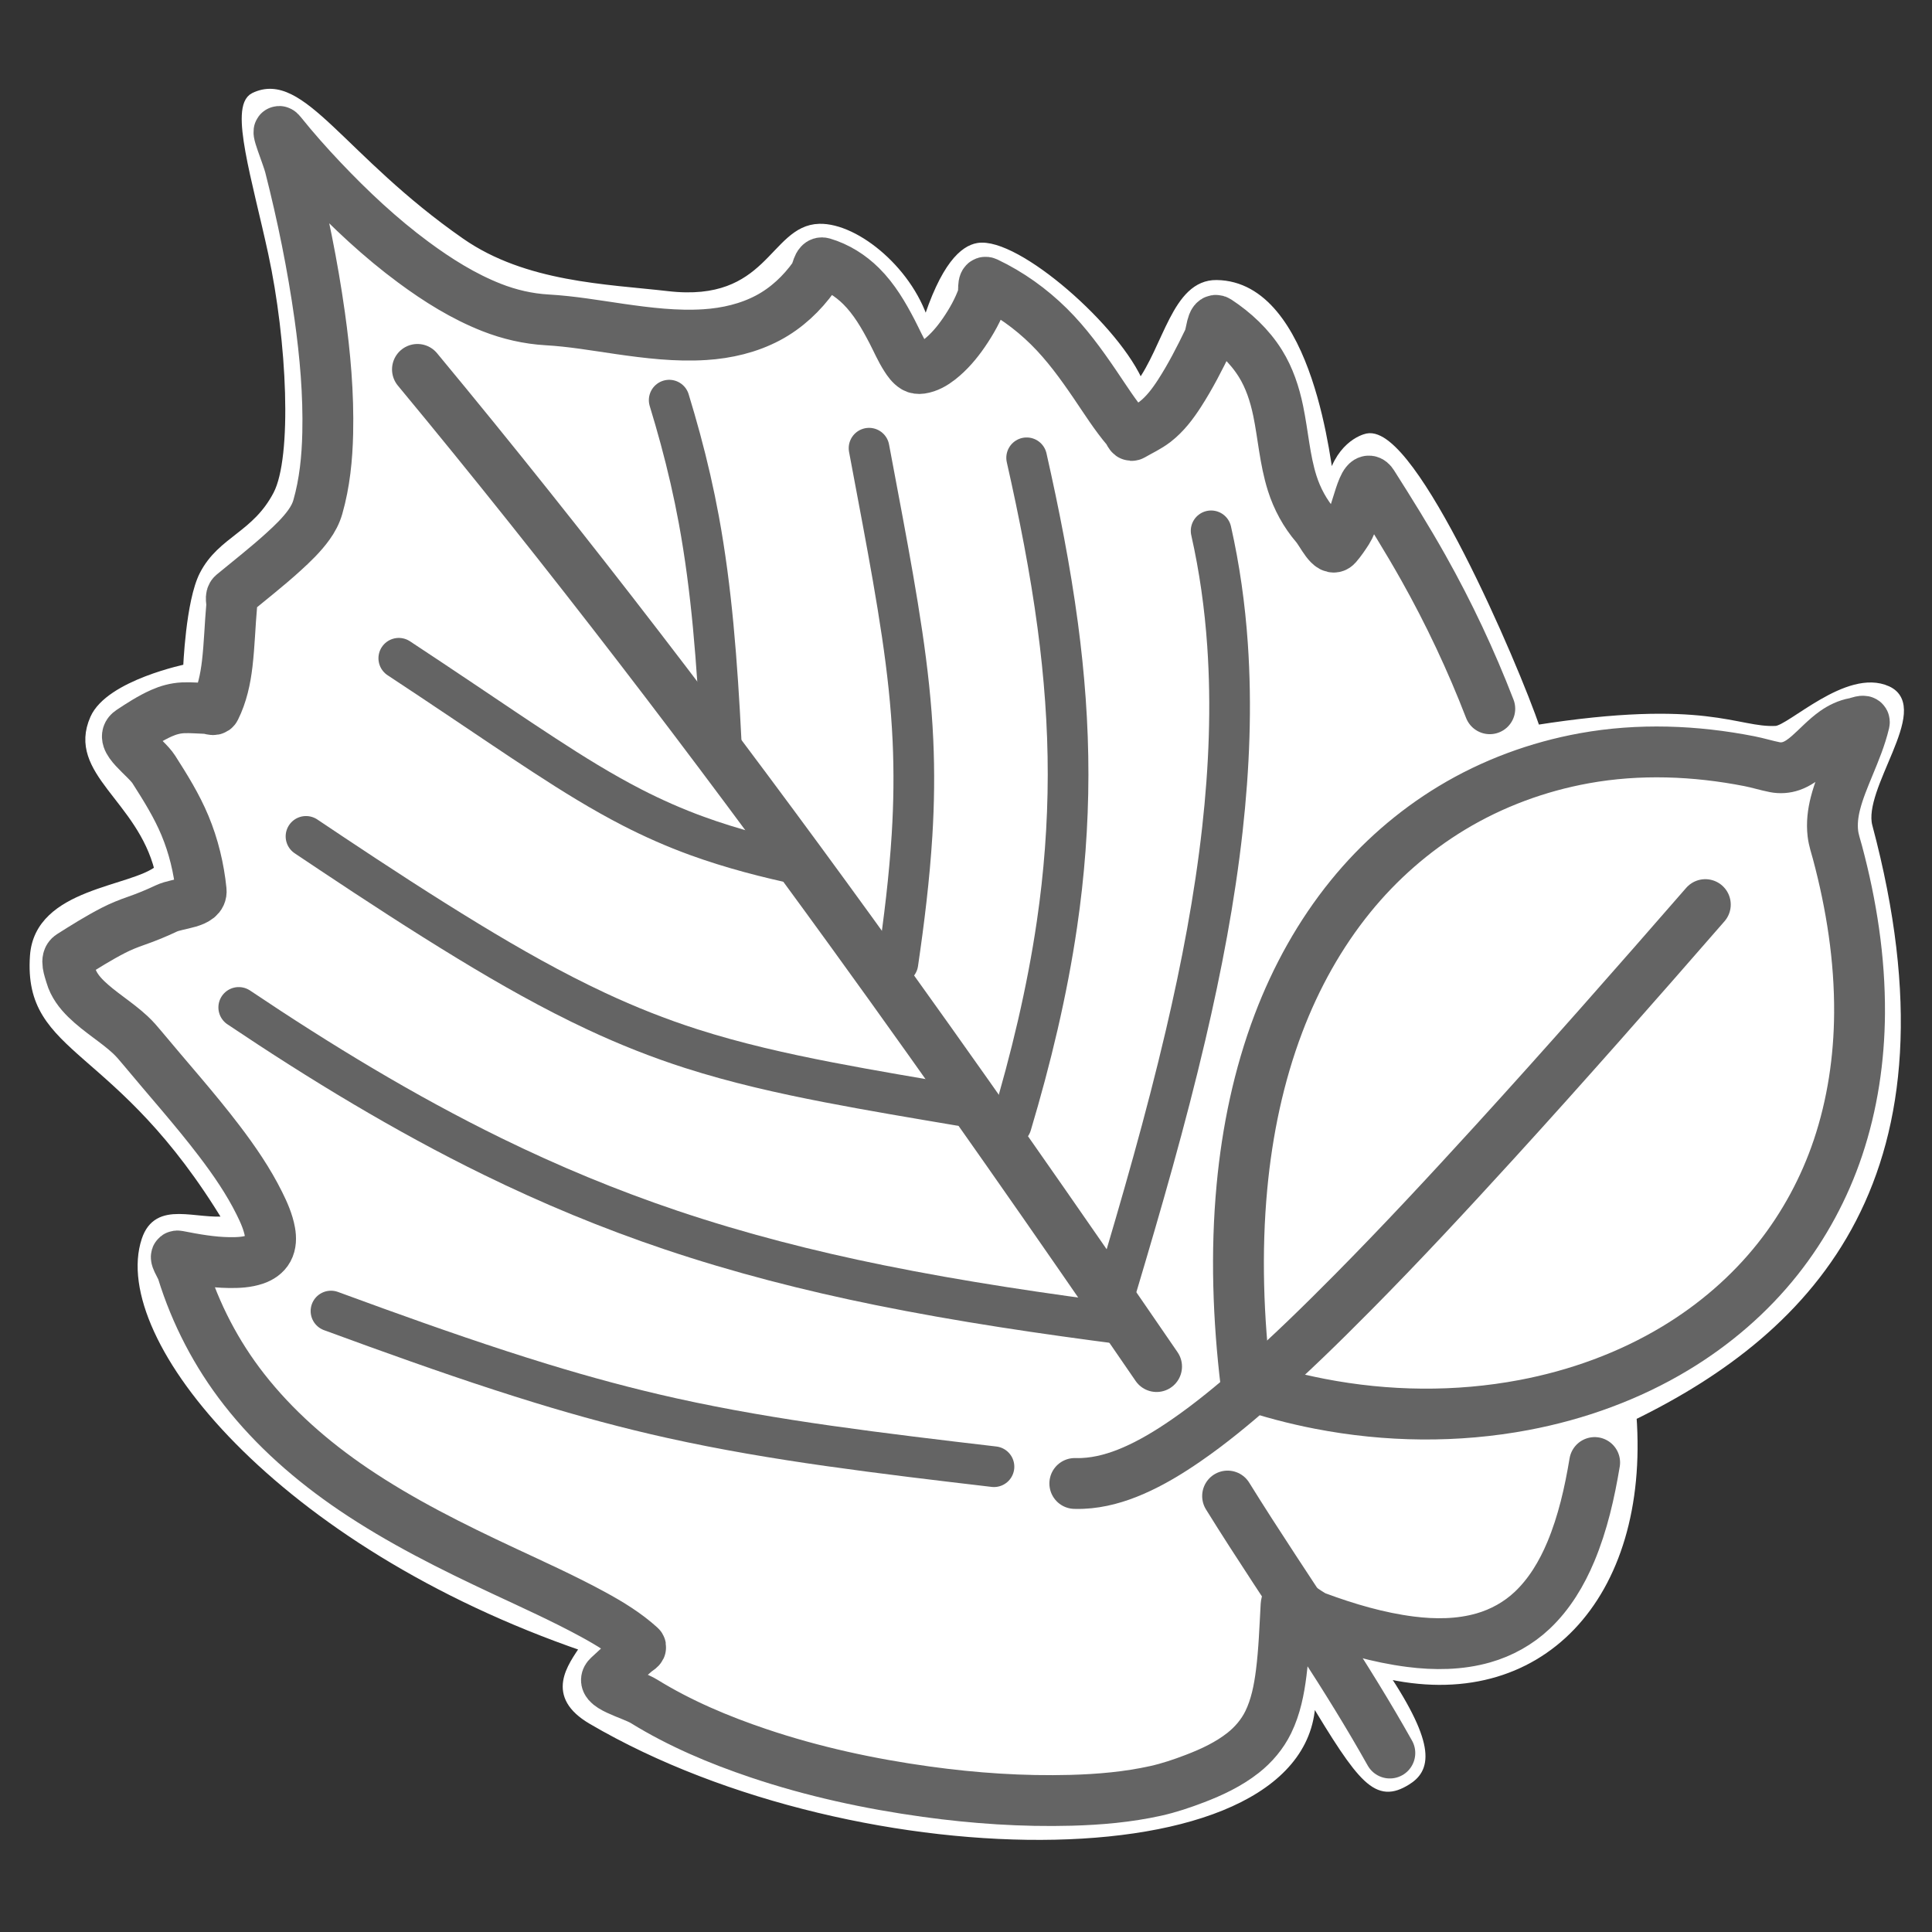 <?xml version="1.0" encoding="UTF-8" standalone="no"?>
<svg
   xmlns:dc="http://purl.org/dc/elements/1.1/"
   xmlns:cc="http://creativecommons.org/ns#"
   xmlns:rdf="http://www.w3.org/1999/02/22-rdf-syntax-ns#"
   xmlns:svg="http://www.w3.org/2000/svg"
   xmlns="http://www.w3.org/2000/svg"
   xmlns:sodipodi="http://sodipodi.sourceforge.net/DTD/sodipodi-0.dtd"
   xmlns:inkscape="http://www.inkscape.org/namespaces/inkscape"
   width="190mm"
   height="190mm"
   viewBox="0 0 190 190"
   version="1.1"
   id="svg8"
   inkscape:version="1.0.1 (3bc2e813f5, 2020-09-07)"
   sodipodi:docname="AppIcon.svg"
   inkscape:export-filename="/home/namenlos/Development/Corylus/corylus/build/icon.png"
   inkscape:export-xdpi="68.449997"
   inkscape:export-ydpi="68.449997">
  <rect x="0" y="0" width="190" height="190" fill="#333333" stroke="none"/>
  <defs
     id="defs2">
    <inkscape:path-effect
       simplifyJustCoalesce="false"
       simplifyindividualpaths="false"
       simplify_just_coalesce="false"
       simplify_individual_paths="false"
       helper_size="0"
       smooth_angles="360"
       threshold="0"
       steps="1"
       is_visible="true"
       id="path-effect872"
       effect="simplify" />
    <inkscape:path-effect
       simplifyJustCoalesce="false"
       simplifyindividualpaths="false"
       simplify_just_coalesce="false"
       simplify_individual_paths="false"
       helper_size="0"
       smooth_angles="360"
       threshold="0"
       steps="1"
       is_visible="true"
       id="path-effect868"
       effect="simplify" />
    <inkscape:path-effect
       effect="simplify"
       id="path-effect864"
       is_visible="true"
       steps="1"
       threshold="0"
       smooth_angles="360"
       helper_size="0"
       simplify_individual_paths="false"
       simplify_just_coalesce="false"
       simplifyindividualpaths="false"
       simplifyJustCoalesce="false" />
    <inkscape:path-effect
       effect="simplify"
       id="path-effect860"
       is_visible="true"
       steps="1"
       threshold="0"
       smooth_angles="360"
       helper_size="0"
       simplify_individual_paths="false"
       simplify_just_coalesce="false"
       simplifyindividualpaths="false"
       simplifyJustCoalesce="false" />
    <inkscape:path-effect
       simplifyJustCoalesce="false"
       simplifyindividualpaths="false"
       simplify_just_coalesce="false"
       simplify_individual_paths="false"
       helper_size="0"
       smooth_angles="360"
       threshold="0"
       steps="1"
       is_visible="true"
       id="path-effect856"
       effect="simplify" />
    <inkscape:path-effect
       effect="simplify"
       id="path-effect852"
       is_visible="true"
       steps="1"
       threshold="0"
       smooth_angles="360"
       helper_size="0"
       simplify_individual_paths="false"
       simplify_just_coalesce="false"
       simplifyindividualpaths="false"
       simplifyJustCoalesce="false" />
    <inkscape:path-effect
       simplifyJustCoalesce="false"
       simplifyindividualpaths="false"
       simplify_just_coalesce="false"
       simplify_individual_paths="false"
       helper_size="0"
       smooth_angles="360"
       threshold="0"
       steps="1"
       is_visible="true"
       id="path-effect848"
       effect="simplify" />
    <inkscape:path-effect
       effect="simplify"
       id="path-effect844"
       is_visible="true"
       steps="1"
       threshold="0"
       smooth_angles="360"
       helper_size="0"
       simplify_individual_paths="false"
       simplify_just_coalesce="false"
       simplifyindividualpaths="false"
       simplifyJustCoalesce="false" />
    <inkscape:path-effect
       effect="simplify"
       id="path-effect840"
       is_visible="true"
       steps="1"
       threshold="0"
       smooth_angles="360"
       helper_size="0"
       simplify_individual_paths="false"
       simplify_just_coalesce="false"
       simplifyindividualpaths="false"
       simplifyJustCoalesce="false" />
    <inkscape:path-effect
       effect="simplify"
       id="path-effect836"
       is_visible="true"
       steps="1"
       threshold="0"
       smooth_angles="360"
       helper_size="0"
       simplify_individual_paths="false"
       simplify_just_coalesce="false"
       simplifyindividualpaths="false"
       simplifyJustCoalesce="false" />
    <inkscape:path-effect
       effect="simplify"
       id="path-effect832"
       is_visible="true"
       steps="1"
       threshold="0"
       smooth_angles="360"
       helper_size="0"
       simplify_individual_paths="false"
       simplify_just_coalesce="false"
       simplifyindividualpaths="false"
       simplifyJustCoalesce="false" />
    <inkscape:path-effect
       effect="simplify"
       id="path-effect828"
       is_visible="true"
       steps="1"
       threshold="0"
       smooth_angles="360"
       helper_size="0"
       simplify_individual_paths="false"
       simplify_just_coalesce="false"
       simplifyindividualpaths="false"
       simplifyJustCoalesce="false" />
  </defs>
  <sodipodi:namedview
     id="base"
     pagecolor="#202020"
     bordercolor="#666666"
     borderopacity="1.0"
     inkscape:pageopacity="0"
     inkscape:pageshadow="2"
     inkscape:zoom="0.72088264"
     inkscape:cx="-353.21212"
     inkscape:cy="648.40548"
     inkscape:document-units="mm"
     inkscape:current-layer="layer1"
     showgrid="false"
     inkscape:window-width="2560"
     inkscape:window-height="1357"
     inkscape:window-x="0"
     inkscape:window-y="0"
     inkscape:window-maximized="1"
     fit-margin-top="0"
     fit-margin-left="0"
     fit-margin-right="0"
     fit-margin-bottom="0"
     inkscape:document-rotation="0" />
  <g
     inkscape:label="Ebene 1"
     inkscape:groupmode="layer"
     id="layer1"
     transform="translate(-8.837,-34.045)">
    <path
       id="rect1843"
       style="color:#000000;overflow:visible;fill:#ffffff;fill-opacity:1;fill-rule:evenodd;stroke:#ffffff;stroke-width:0.894;stroke-linecap:round"
       d="M 33.837,43.6 C 38.467,41.346 42.35,49.688 54.135,57.887 60.417,62.257 68.474,62.427 74.496,63.123 84.62,64.292 84.881,56.619 89.415,56.502 93.007,56.41 98.455,60.876 99.874,66.219 101.767,60.105 103.696,58.613 105.014,58.387 108.72,57.754 118.702,66.431 120.937,71.95 123.679,68.268 124.52,61.978 128.482,62.031 137.666,62.152 139.356,80.271 139.658,81.952 140.393,77.97 142.9,77.202 143.308,77.118 147.716,76.21 157.703,99.385 159.882,105.799 176.666,103.149 179.598,106.079 183.482,105.88 184.978,105.803 190.572,100.195 194.433,101.948 198.295,103.702 191.508,111.473 192.536,115.324 201.642,149.436 187.016,164.684 169.327,173.311 170.626,190.995 160.209,202.265 144.84,198.604 149.81,206.018 148.979,208.053 147.16,209.172 144.302,210.93 142.905,209.324 137.754,200.695 138.368,218.708 93.565,218.724 67.055,203.185 62.9,200.75 65.045,198.037 66.382,196.031 36.287,185.703 20.064,165.489 23.203,156.017 24.364,152.516 27.98,154.462 31.29,154.094 20.57,136.289 11.559,137.705 12.23,128.063 12.668,121.764 21.854,121.732 24.485,119.561 22.7,112.488 15.853,109.916 18.135,104.728 19.629,101.333 27.294,99.782 27.294,99.782 27.294,99.782 27.536,93.231 28.893,90.592 30.656,87.163 34.022,86.759 36.142,82.695 38.059,79.021 37.516,67.515 35.649,58.897 34.083,51.672 31.854,44.565 33.837,43.6 Z"
       sodipodi:nodetypes="sssscscscscszsccscscscscscssss" />
    <g
       id="g886"
       transform="translate(4.156,-10.424)"
       style="stroke:#646464;stroke-opacity:1">
      <path
         sodipodi:nodetypes="ccscccsscccccscscscccccc"
         inkscape:original-d="m 161.50514,188.29852 c -2.6675,16.23123 -10.073,22.52889 -30.3474,14.01844 -0.56336,10.63482 -0.59891,14.32402 -10.75778,17.70703 -11.56915,3.85264 -42.215488,0.42534 -55.880576,-10.70616 3.131764,-2.94 2.476996,-2.10541 3.131764,-2.94 -8.698731,-7.95707 -38.612486,-12.53727 -45.465843,-38.38905 9.04918,1.81062 10.156848,-0.32967 8.406249,-4.32073 -2.289615,-5.21991 -7.486206,-10.86574 -12.347829,-16.65054 -2.38603,-2.83912 -7.554557,-4.47873 -6.617893,-8.56839 7.424194,-4.73841 4.780252,-2.00259 12.837319,-6.40568 -0.762828,-7.34305 -4.073226,-10.47227 -6.946036,-15.66685 4.497726,-3.02122 4.865534,-2.20109 8.320922,-2.22399 1.565507,-3.1412 1.233502,-6.84811 1.744771,-11.25016 4.196537,-3.457106 7.594789,-6.027605 8.312268,-8.426379 3.653116,-12.213584 -3.578111,-36.92398 -3.578111,-36.92398 0,0 14.009919,17.82454 25.977136,18.365123 8.578111,0.38749 20.838132,5.502132 27.306472,-5.589631 6.588327,1.977111 7.343085,10.516894 9.491872,10.387074 2.700418,-0.163147 6.216505,-5.65364 6.606165,-8.466675 8.29782,3.959404 10.69484,11.163282 14.34324,15.023585 2.31204,-1.351453 3.72475,-1.155787 8.37676,-11.243334 9.9974,6.616799 2.99903,15.391646 11.72245,22.0919 0.63851,-0.716475 2.20278,-3.084485 3.52166,-6.059398 3.18978,5.043172 7.54227,11.808495 11.52921,22.109505"
         inkscape:path-effect="#path-effect828"
         inkscape:connector-curvature="0"
         id="path826"
         d="M 161.505,188.299 C 161.009,191.282 160.336,194.26 159.167,197.059 158.274,199.195 157.058,201.235 155.363,202.835 154.011,204.111 152.343,205.037 150.557,205.547 148.236,206.211 145.776,206.227 143.397,205.923 140.225,205.519 137.14,204.606 134.148,203.5 133.142,203.128 131.217,201.247 131.158,202.317 131.033,204.548 130.96,206.787 130.679,209.005 130.47,210.656 130.143,212.32 129.409,213.827 128.831,215.011 127.963,216.04 126.929,216.853 125.512,217.968 123.864,218.744 122.189,219.384 120.931,219.865 119.653,220.299 118.337,220.591 115.607,221.197 112.809,221.44 110.018,221.517 105.257,221.647 100.489,221.322 95.774,220.67 90.179,219.896 84.632,218.696 79.277,216.891 75.366,215.574 71.534,213.957 68.016,211.786 66.801,211.036 63.478,210.294 64.519,209.318 65.394,208.498 66.28,207.689 67.189,206.908 67.368,206.754 67.825,206.535 67.651,206.378 66.26,205.119 64.648,204.134 63.007,203.241 60.143,201.682 57.169,200.342 54.217,198.961 49.129,196.581 44.076,194.068 39.416,190.91 35.391,188.182 31.678,184.943 28.677,181.101 25.971,177.639 23.911,173.678 22.613,169.479 22.46,168.985 21.678,167.889 22.185,167.989 23.852,168.316 25.537,168.617 27.239,168.637 28.092,168.647 28.966,168.609 29.78,168.328 30.292,168.152 30.782,167.834 31.046,167.346 31.33,166.824 31.332,166.199 31.229,165.628 31.05,164.636 30.636,163.705 30.19,162.808 29.105,160.62 27.714,158.6 26.238,156.661 23.833,153.502 21.177,150.546 18.643,147.492 18.284,147.059 17.919,146.632 17.507,146.248 16.138,144.972 14.498,144.023 13.158,142.716 12.495,142.069 11.907,141.302 11.65,140.398 11.469,139.765 11.072,138.8 11.626,138.449 13.004,137.576 14.389,136.707 15.841,135.96 16.561,135.59 17.314,135.289 18.078,135.024 19.086,134.675 20.072,134.267 21.036,133.81 22.198,133.26 24.593,133.322 24.463,132.043 24.24,129.851 23.719,127.686 22.869,125.649 22.059,123.705 20.94,121.913 19.809,120.143 19.018,118.905 16.293,117.191 17.517,116.377 18.493,115.728 19.484,115.086 20.557,114.606 21.223,114.308 21.94,114.111 22.672,114.077 23.464,114.041 24.255,114.122 25.046,114.144 25.31,114.151 25.72,114.389 25.838,114.153 26.526,112.778 26.851,111.255 27.028,109.737 27.248,107.838 27.296,105.925 27.468,104.022 27.502,103.648 27.294,103.142 27.583,102.902 29.245,101.527 30.951,100.201 32.548,98.748 33.451,97.927 34.344,97.077 35.059,96.082 35.441,95.551 35.756,94.965 35.937,94.332 36.611,91.977 36.855,89.52 36.911,87.079 37,83.211 36.658,79.345 36.121,75.518 35.425,70.567 34.426,65.661 33.192,60.816 32.915,59.725 31.612,56.673 32.317,57.552 33.597,59.147 34.956,60.678 36.363,62.162 39.14,65.091 42.097,67.866 45.346,70.267 47.727,72.027 50.262,73.618 53.026,74.706 54.77,75.392 56.618,75.821 58.496,75.927 60.887,76.062 63.249,76.477 65.616,76.818 68.391,77.217 71.199,77.559 74.007,77.378 76.157,77.24 78.307,76.742 80.22,75.725 82.026,74.765 83.551,73.329 84.735,71.669 85.045,71.236 85.09,70.177 85.601,70.328 87.024,70.748 88.313,71.561 89.365,72.603 90.656,73.884 91.58,75.472 92.413,77.076 92.859,77.934 93.238,78.831 93.763,79.645 93.992,80.001 94.242,80.367 94.611,80.594 94.802,80.711 95.032,80.731 95.252,80.699 95.931,80.601 96.543,80.242 97.075,79.825 98.014,79.088 98.793,78.166 99.467,77.186 100.223,76.086 100.883,74.91 101.331,73.651 101.494,73.196 101.261,72.04 101.699,72.248 103.975,73.328 106.051,74.814 107.842,76.584 109.563,78.285 110.988,80.252 112.347,82.247 113.376,83.757 114.348,85.314 115.536,86.707 115.7,86.9 115.824,87.399 116.042,87.272 116.789,86.835 117.587,86.479 118.275,85.946 119.251,85.19 120.005,84.19 120.67,83.162 121.754,81.484 122.665,79.702 123.533,77.905 123.834,77.282 123.841,75.648 124.419,76.028 126.079,77.122 127.57,78.511 128.629,80.206 129.517,81.628 130.044,83.243 130.382,84.877 130.87,87.239 131.026,89.67 131.755,91.98 132.24,93.517 133.023,94.961 134.075,96.184 134.692,96.902 135.523,98.835 136.141,98.12 136.537,97.663 136.876,97.16 137.202,96.651 138.14,95.188 138.731,90.594 139.663,92.061 141.387,94.775 143.088,97.506 144.665,100.31 147.17,104.765 149.35,109.402 151.192,114.17"
         style="fill:none;fill-rule:evenodd;stroke:#646464;stroke-width:5;stroke-linecap:round;stroke-linejoin:miter;stroke-miterlimit:4;stroke-dasharray:none;stroke-opacity:1" />
      <path
         sodipodi:nodetypes="cscsc"
         inkscape:original-d="m 127.22029,180.60412 c -5.92495,-49.19857 24.6955,-67.88117 51.73436,-60.74798 3.73659,0.98576 4.93392,-4.52241 9.06946,-4.33215 -0.96991,4.1081 -3.97052,8.04319 -2.92136,11.75056 12.57576,44.43834 -25.68271,64.20847 -57.88246,53.32957 z"
         inkscape:path-effect="#path-effect832"
         inkscape:connector-curvature="0"
         id="path830"
         d="M 127.22,180.604 C 126.446,174.162 126.213,167.637 126.82,161.17 127.335,155.693 128.461,150.254 130.414,145.103 132.117,140.611 134.471,136.351 137.503,132.617 140.295,129.178 143.674,126.213 147.467,123.922 151.459,121.511 155.904,119.868 160.492,119.038 165.855,118.067 171.386,118.28 176.729,119.329 177.565,119.493 178.379,119.751 179.213,119.915 179.748,120.02 180.309,119.984 180.825,119.806 181.478,119.581 182.043,119.164 182.558,118.713 183.414,117.963 184.178,117.105 185.11,116.444 185.694,116.031 186.355,115.713 187.063,115.585 187.379,115.528 188.098,115.211 188.024,115.524 187.675,116.996 187.087,118.395 186.512,119.79 186.017,120.994 185.51,122.2 185.186,123.463 184.937,124.433 184.815,125.446 184.934,126.445 185.009,127.084 185.223,127.694 185.388,128.312 186.764,133.456 187.59,138.77 187.556,144.103 187.527,148.592 186.861,153.091 185.43,157.353 184.107,161.293 182.105,165.006 179.523,168.266 176.735,171.786 173.274,174.755 169.431,177.07 164.87,179.818 159.786,181.656 154.561,182.643 147.937,183.895 141.079,183.805 134.467,182.522 132.012,182.046 129.589,181.405 127.22,180.604 Z"
         style="fill:none;fill-rule:evenodd;stroke:#646464;stroke-width:5;stroke-linecap:butt;stroke-linejoin:miter;stroke-miterlimit:4;stroke-dasharray:none;stroke-opacity:1" />
      <path
         sodipodi:nodetypes="cccc"
         inkscape:original-d="m 45.735118,80.797619 c 26.522695,32.000101 49.676748,64.507621 72.688212,98.064251 m 6.98348,12.73326 c 5.54319,8.92427 10.86843,16.21304 15.95628,25.27391"
         inkscape:path-effect="#path-effect836"
         inkscape:connector-curvature="0"
         id="path834"
         d="M 45.735,80.798 C 60.609,98.738 74.754,117.273 88.425,136.143 98.634,150.234 108.583,164.512 118.423,178.862 M 125.407,191.595 C 128.401,196.424 131.585,201.132 134.675,205.9 137.004,209.494 139.268,213.133 141.363,216.869"
         style="fill:none;fill-rule:evenodd;stroke:#646464;stroke-width:5;stroke-linecap:round;stroke-linejoin:miter;stroke-miterlimit:4;stroke-dasharray:none;stroke-opacity:1" />
      <path
         sodipodi:nodetypes="cc"
         inkscape:original-d="m 172.38884,133.43105 c -39.73458,45.63346 -52.81622,57.19209 -62.00653,56.92841"
         inkscape:path-effect="#path-effect840"
         inkscape:connector-curvature="0"
         id="path838"
         d="M 172.389,133.431 C 165.542,141.291 158.659,149.121 151.635,156.823 147.082,161.814 142.485,166.766 137.731,171.567 134.647,174.682 131.51,177.751 128.216,180.645 126.01,182.583 123.744,184.463 121.324,186.129 119.674,187.266 117.954,188.317 116.112,189.114 114.541,189.795 112.864,190.281 111.145,190.354 110.891,190.365 110.637,190.367 110.382,190.359"
         style="fill:none;fill-rule:evenodd;stroke:#646464;stroke-width:5;stroke-linecap:round;stroke-linejoin:miter;stroke-miterlimit:4;stroke-dasharray:none;stroke-opacity:1" />
      <path
         sodipodi:nodetypes="cc"
         inkscape:original-d="m 114.52678,170.94494 c 7.71768,-25.8261 14.42299,-51.41858 9.26042,-74.272322"
         inkscape:path-effect="#path-effect844"
         inkscape:connector-curvature="0"
         id="path842"
         d="M 114.527,170.945 C 116.966,162.778 119.332,154.583 121.275,146.282 122.84,139.593 124.139,132.833 124.899,126.003 125.569,119.982 125.817,113.902 125.399,107.854 125.139,104.094 124.618,100.35 123.787,96.673"
         style="fill:none;fill-rule:evenodd;stroke:#646464;stroke-width:4;stroke-linecap:round;stroke-linejoin:miter;stroke-miterlimit:4;stroke-dasharray:none;stroke-opacity:1" />
      <path
         transform="translate(-10.394,-15.875)"
         style="fill:none;fill-rule:evenodd;stroke:#646464;stroke-width:4;stroke-linecap:round;stroke-linejoin:miter;stroke-miterlimit:4;stroke-dasharray:none;stroke-opacity:1"
         d="M 114.527,170.945 C 116.46,164.473 118.046,157.887 119.025,151.199 119.735,146.353 120.108,141.457 120.114,136.558 120.121,131.644 119.748,126.735 119.098,121.866 118.358,116.319 117.271,110.823 116.039,105.366"
         id="path846"
         inkscape:connector-curvature="0"
         inkscape:path-effect="#path-effect848"
         inkscape:original-d="m 114.52678,170.94494 c 7.71768,-25.8261 6.67448,-42.72513 1.51191,-65.57887"
         sodipodi:nodetypes="cc" />
      <path
         sodipodi:nodetypes="cc"
         inkscape:original-d="m 114.52678,170.94494 c 3.0204,-20.53443 1.46246,-27.79507 -2.83481,-50.64881"
         inkscape:path-effect="#path-effect852"
         inkscape:connector-curvature="0"
         id="path850"
         d="M 114.527,170.945 C 115.141,166.756 115.658,162.549 115.92,158.322 116.111,155.229 116.149,152.126 116.008,149.029 115.85,145.533 115.457,142.052 114.945,138.591 114.396,134.882 113.728,131.191 113.044,127.504 112.598,125.101 112.144,122.699 111.692,120.296"
         style="fill:none;fill-rule:evenodd;stroke:#646464;stroke-width:4;stroke-linecap:round;stroke-linejoin:miter;stroke-miterlimit:4;stroke-dasharray:none;stroke-opacity:1"
         transform="translate(-21.545,-31.75)" />
      <path
         transform="translate(0.945,3.78)"
         style="fill:none;fill-rule:evenodd;stroke:#646464;stroke-width:4;stroke-linecap:round;stroke-linejoin:miter;stroke-miterlimit:4;stroke-dasharray:none;stroke-opacity:1"
         d="M 114.527,170.945 C 106.392,169.898 98.27,168.703 90.229,167.073 83.289,165.667 76.415,163.908 69.703,161.649 63.707,159.631 57.853,157.2 52.172,154.419 43.496,150.174 35.23,145.139 27.214,139.762"
         id="path854"
         inkscape:connector-curvature="0"
         inkscape:path-effect="#path-effect856"
         inkscape:original-d="M 114.52678,170.94494 C 78.210234,166.28551 57.890246,160.34779 27.214283,139.7619"
         sodipodi:nodetypes="cc" />
      <path
         sodipodi:nodetypes="cc"
         inkscape:original-d="M 101.4866,184.93006 C 72.918567,181.59355 64.504829,180.00255 36.285712,169.62202"
         inkscape:path-effect="#path-effect860"
         inkscape:connector-curvature="0"
         id="path858"
         d="M 101.487,184.93 C 96.057,184.294 90.627,183.648 85.214,182.881 80.059,182.15 74.919,181.287 69.834,180.161 65.508,179.203 61.228,178.045 56.993,176.747 51.525,175.072 46.122,173.19 40.744,171.248 39.256,170.711 37.77,170.168 36.286,169.622"
         style="fill:none;fill-rule:evenodd;stroke:#646464;stroke-width:4;stroke-linecap:round;stroke-linejoin:miter;stroke-miterlimit:4;stroke-dasharray:none;stroke-opacity:1"
         transform="translate(0.945,3.78)" />
      <path
         sodipodi:nodetypes="cc"
         inkscape:original-d="M 98.155228,149.41142 C 70.116171,144.68158 64.504829,143.52785 33.828866,122.94196"
         inkscape:path-effect="#path-effect864"
         inkscape:connector-curvature="0"
         id="path862"
         d="M 98.155,149.411 C 93.828,148.679 89.499,147.958 85.19,147.124 80.642,146.243 76.111,145.224 71.696,143.809 68.527,142.793 65.428,141.562 62.414,140.152 58.077,138.124 53.906,135.761 49.818,133.274 45.239,130.489 40.75,127.558 36.29,124.588 35.469,124.04 34.648,123.492 33.829,122.942"
         style="fill:none;fill-rule:evenodd;stroke:#646464;stroke-width:4;stroke-linecap:round;stroke-linejoin:miter;stroke-miterlimit:4;stroke-dasharray:none;stroke-opacity:1"
         transform="translate(0.945,3.78)" />
      <path
         transform="translate(0.945,3.78)"
         style="fill:none;fill-rule:evenodd;stroke:#646464;stroke-width:4;stroke-linecap:round;stroke-linejoin:miter;stroke-miterlimit:4;stroke-dasharray:none;stroke-opacity:1"
         d="M 82.708,125.777 C 79.182,125.034 75.683,124.132 72.294,122.901 70.1,122.104 67.96,121.16 65.884,120.092 62.908,118.56 60.062,116.789 57.261,114.961 54.565,113.202 51.9,111.396 49.228,109.602 47.142,108.202 45.052,106.807 42.954,105.425"
         id="path866"
         inkscape:connector-curvature="0"
         inkscape:path-effect="#path-effect868"
         inkscape:original-d="M 82.707994,125.77678 C 66.458101,122.35786 61.819851,117.84728 42.954019,105.42536"
         sodipodi:nodetypes="cc" />
      <path
         transform="translate(-21.545,-31.75)"
         style="fill:none;fill-rule:evenodd;stroke:#646464;stroke-width:4;stroke-linecap:round;stroke-linejoin:miter;stroke-miterlimit:4;stroke-dasharray:none;stroke-opacity:1"
         d="M 97.14,149.022 C 96.95,145.271 96.718,141.521 96.365,137.782 96.034,134.281 95.588,130.79 94.951,127.331 94.458,124.654 93.845,121.999 93.134,119.372 92.789,118.099 92.422,116.833 92.037,115.571"
         id="path870"
         inkscape:connector-curvature="0"
         inkscape:path-effect="#path-effect872"
         inkscape:original-d="M 97.139875,149.02232 C 96.380513,133.96855 95.20055,125.95195 92.037208,115.57143"
         sodipodi:nodetypes="cc" />
    </g>
  </g>
</svg>
